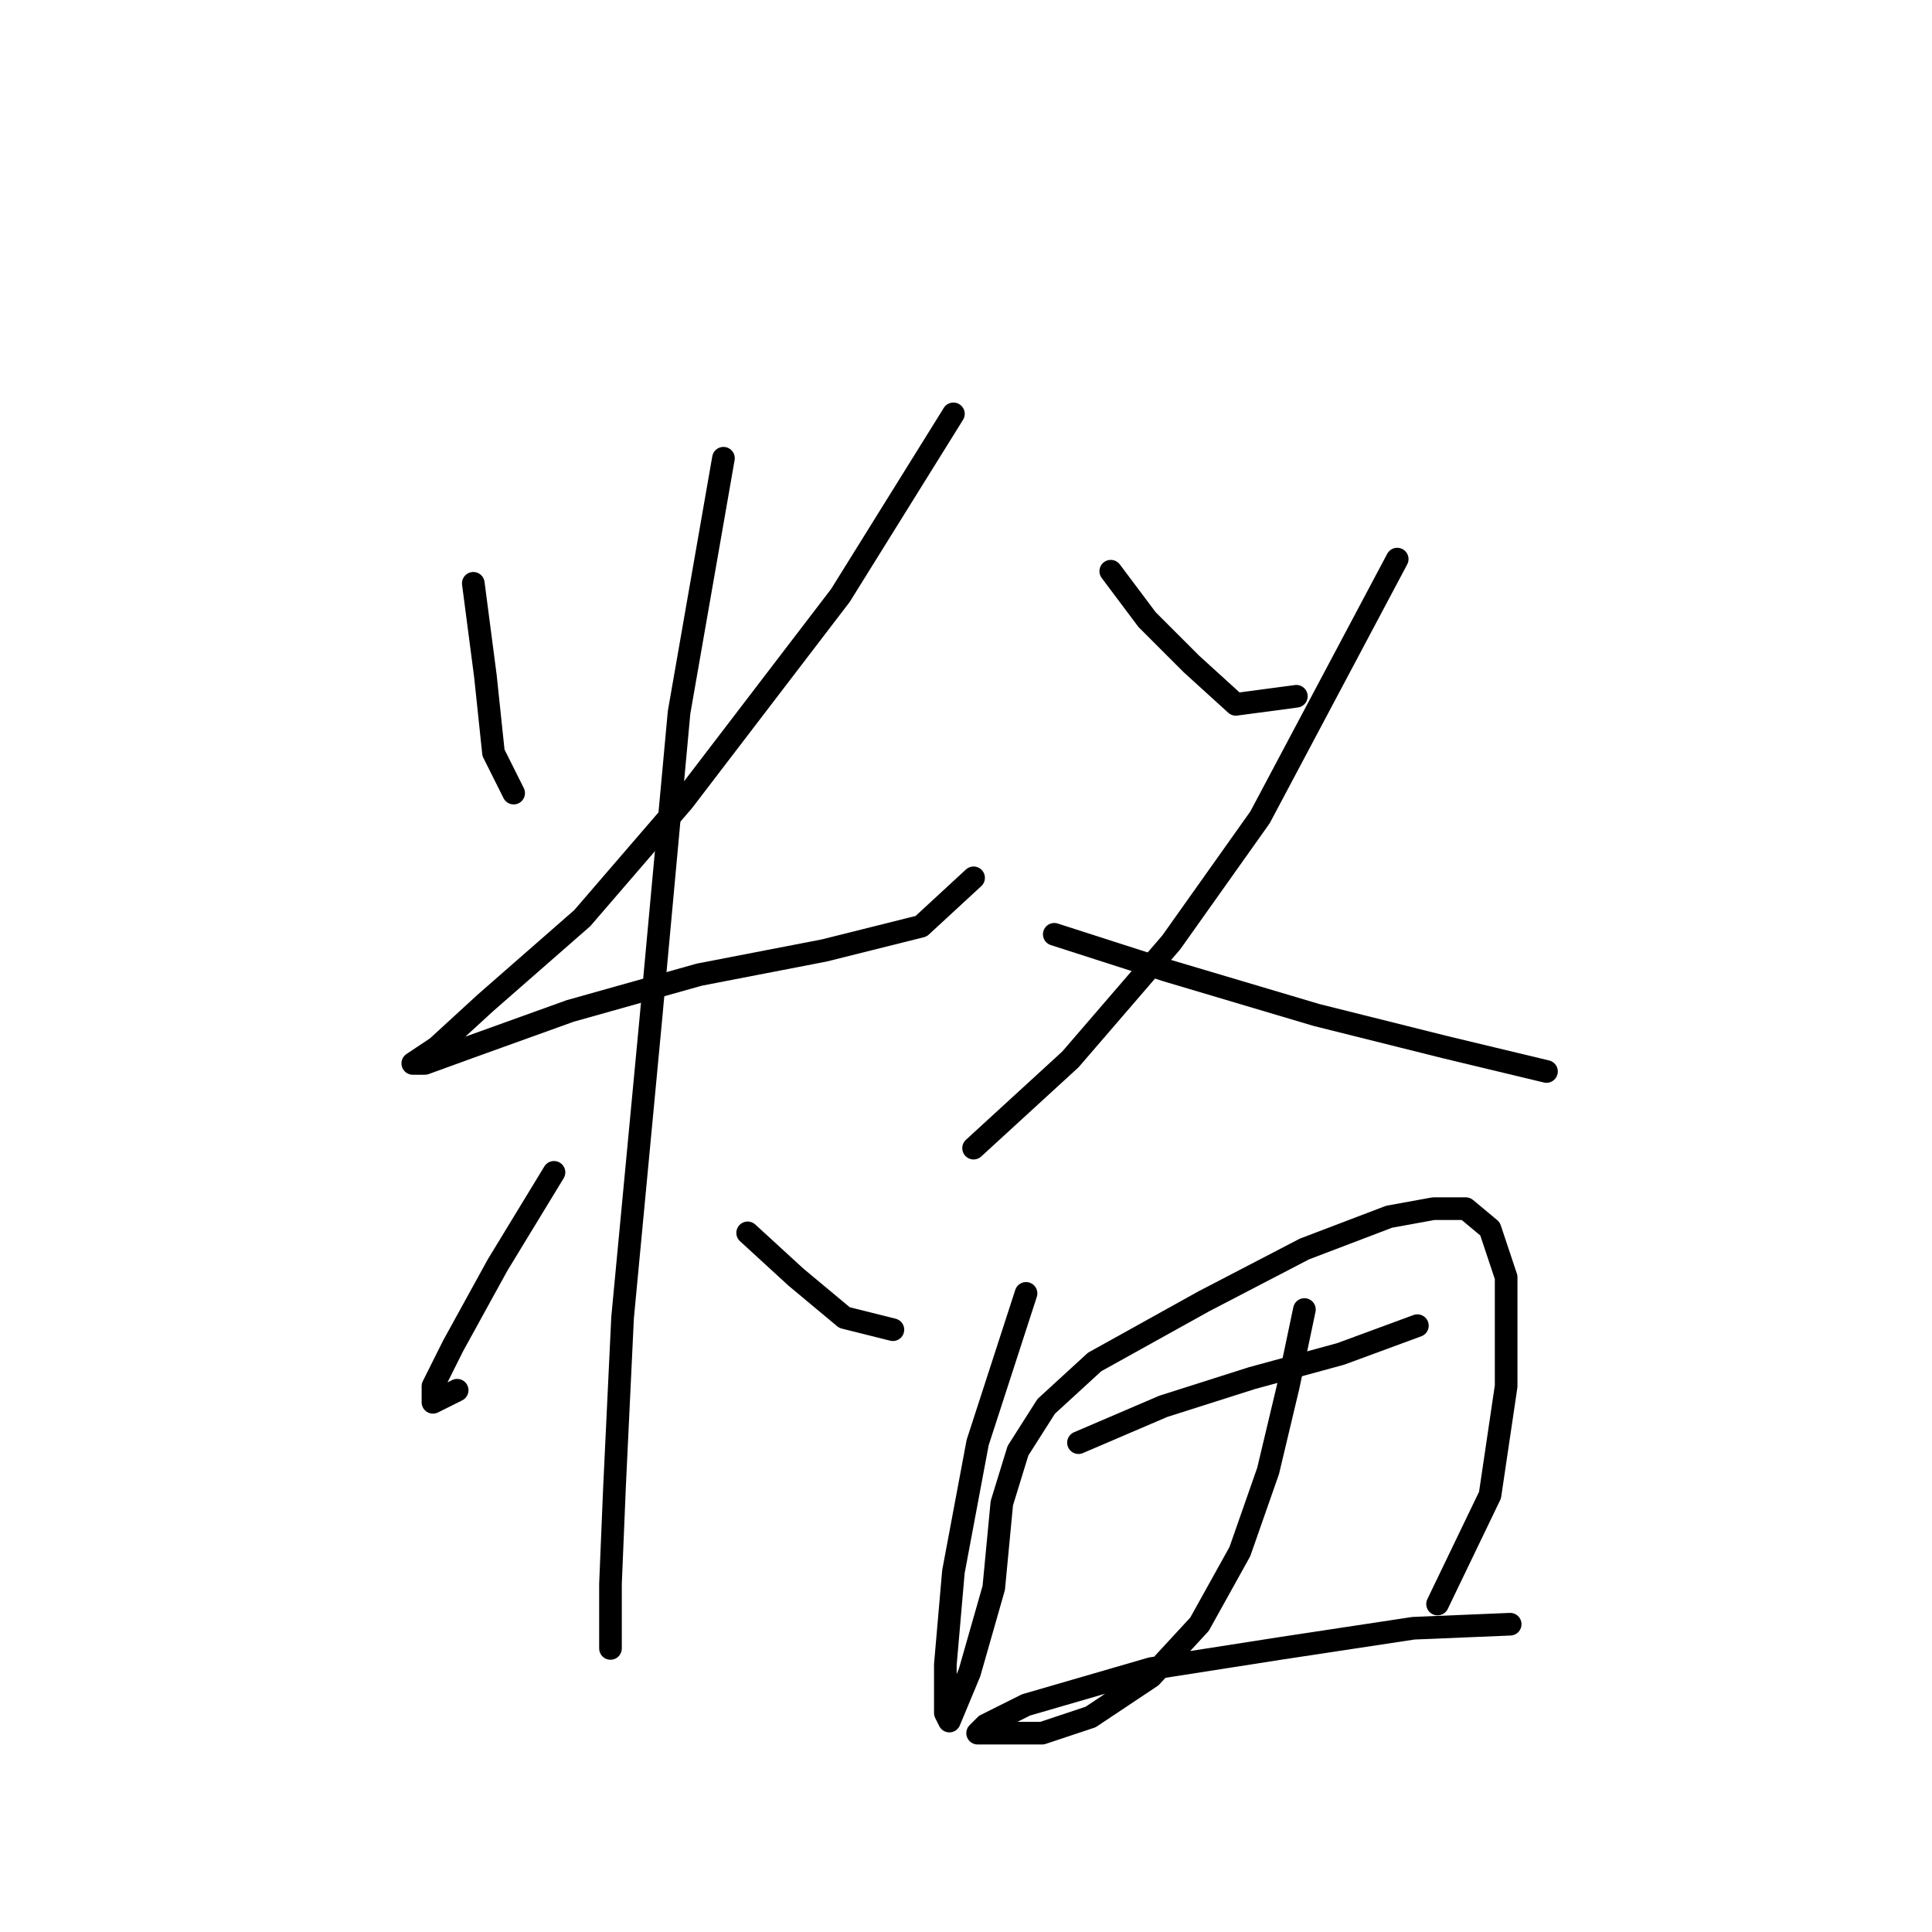 <?xml version="1.0" standalone="no"?>
    <svg width="256" height="256" xmlns="http://www.w3.org/2000/svg" version="1.1">
    <polyline stroke="black" stroke-width="3" stroke-linecap="round" fill="transparent" stroke-linejoin="round" points="62.715 77.291 64.319 89.587 65.388 99.744 68.061 105.09 68.061 105.09 " />
        <polyline stroke="black" stroke-width="3" stroke-linecap="round" fill="transparent" stroke-linejoin="round" points="126.332 54.838 111.364 78.895 90.514 106.159 77.149 121.663 64.319 132.889 57.904 138.77 54.696 140.908 56.3 140.908 62.181 138.77 75.546 133.958 92.653 129.147 109.225 125.94 122.056 122.732 129.005 116.317 129.005 116.317 " />
        <polyline stroke="black" stroke-width="3" stroke-linecap="round" fill="transparent" stroke-linejoin="round" points="95.86 60.719 89.98 94.398 86.238 135.028 82.495 174.588 81.426 197.041 80.892 209.871 80.892 216.287 80.892 218.425 80.892 218.425 " />
        <polyline stroke="black" stroke-width="3" stroke-linecap="round" fill="transparent" stroke-linejoin="round" points="73.407 155.342 65.923 167.638 60.042 178.33 57.369 183.676 57.369 185.814 60.577 184.211 60.577 184.211 " />
        <polyline stroke="black" stroke-width="3" stroke-linecap="round" fill="transparent" stroke-linejoin="round" points="99.068 163.361 105.483 169.242 111.898 174.588 118.313 176.192 118.313 176.192 " />
        <polyline stroke="black" stroke-width="3" stroke-linecap="round" fill="transparent" stroke-linejoin="round" points="147.182 75.687 151.993 82.103 157.874 87.983 163.754 93.329 171.773 92.26 171.773 92.26 " />
        <polyline stroke="black" stroke-width="3" stroke-linecap="round" fill="transparent" stroke-linejoin="round" points="185.138 74.084 166.962 108.298 155.201 124.87 141.836 140.374 129.005 152.135 129.005 152.135 " />
        <polyline stroke="black" stroke-width="3" stroke-linecap="round" fill="transparent" stroke-linejoin="round" points="139.697 123.801 154.666 128.613 174.446 134.493 191.553 138.77 204.918 141.977 204.918 141.977 " />
        <polyline stroke="black" stroke-width="3" stroke-linecap="round" fill="transparent" stroke-linejoin="round" points="135.955 171.38 129.54 191.16 126.332 208.268 125.263 220.563 125.263 226.978 125.798 228.048 128.471 221.633 131.678 210.406 132.748 199.179 134.886 192.23 138.628 186.349 145.043 180.468 159.477 172.45 172.842 165.5 184.069 161.223 189.95 160.154 194.226 160.154 197.434 162.827 199.572 169.242 199.572 183.676 197.434 198.11 190.484 212.544 190.484 212.544 " />
        <polyline stroke="black" stroke-width="3" stroke-linecap="round" fill="transparent" stroke-linejoin="round" points="142.905 191.16 154.131 186.349 165.893 182.607 177.654 179.399 187.811 175.657 187.811 175.657 " />
        <polyline stroke="black" stroke-width="3" stroke-linecap="round" fill="transparent" stroke-linejoin="round" points="172.842 173.519 170.704 183.676 168.031 194.903 164.289 205.595 158.943 215.217 152.528 222.167 144.509 227.513 138.094 229.651 132.748 229.651 129.54 229.651 130.609 228.582 135.955 225.909 152.528 221.098 169.635 218.425 187.276 215.752 200.107 215.217 200.107 215.217 " />
        </svg>